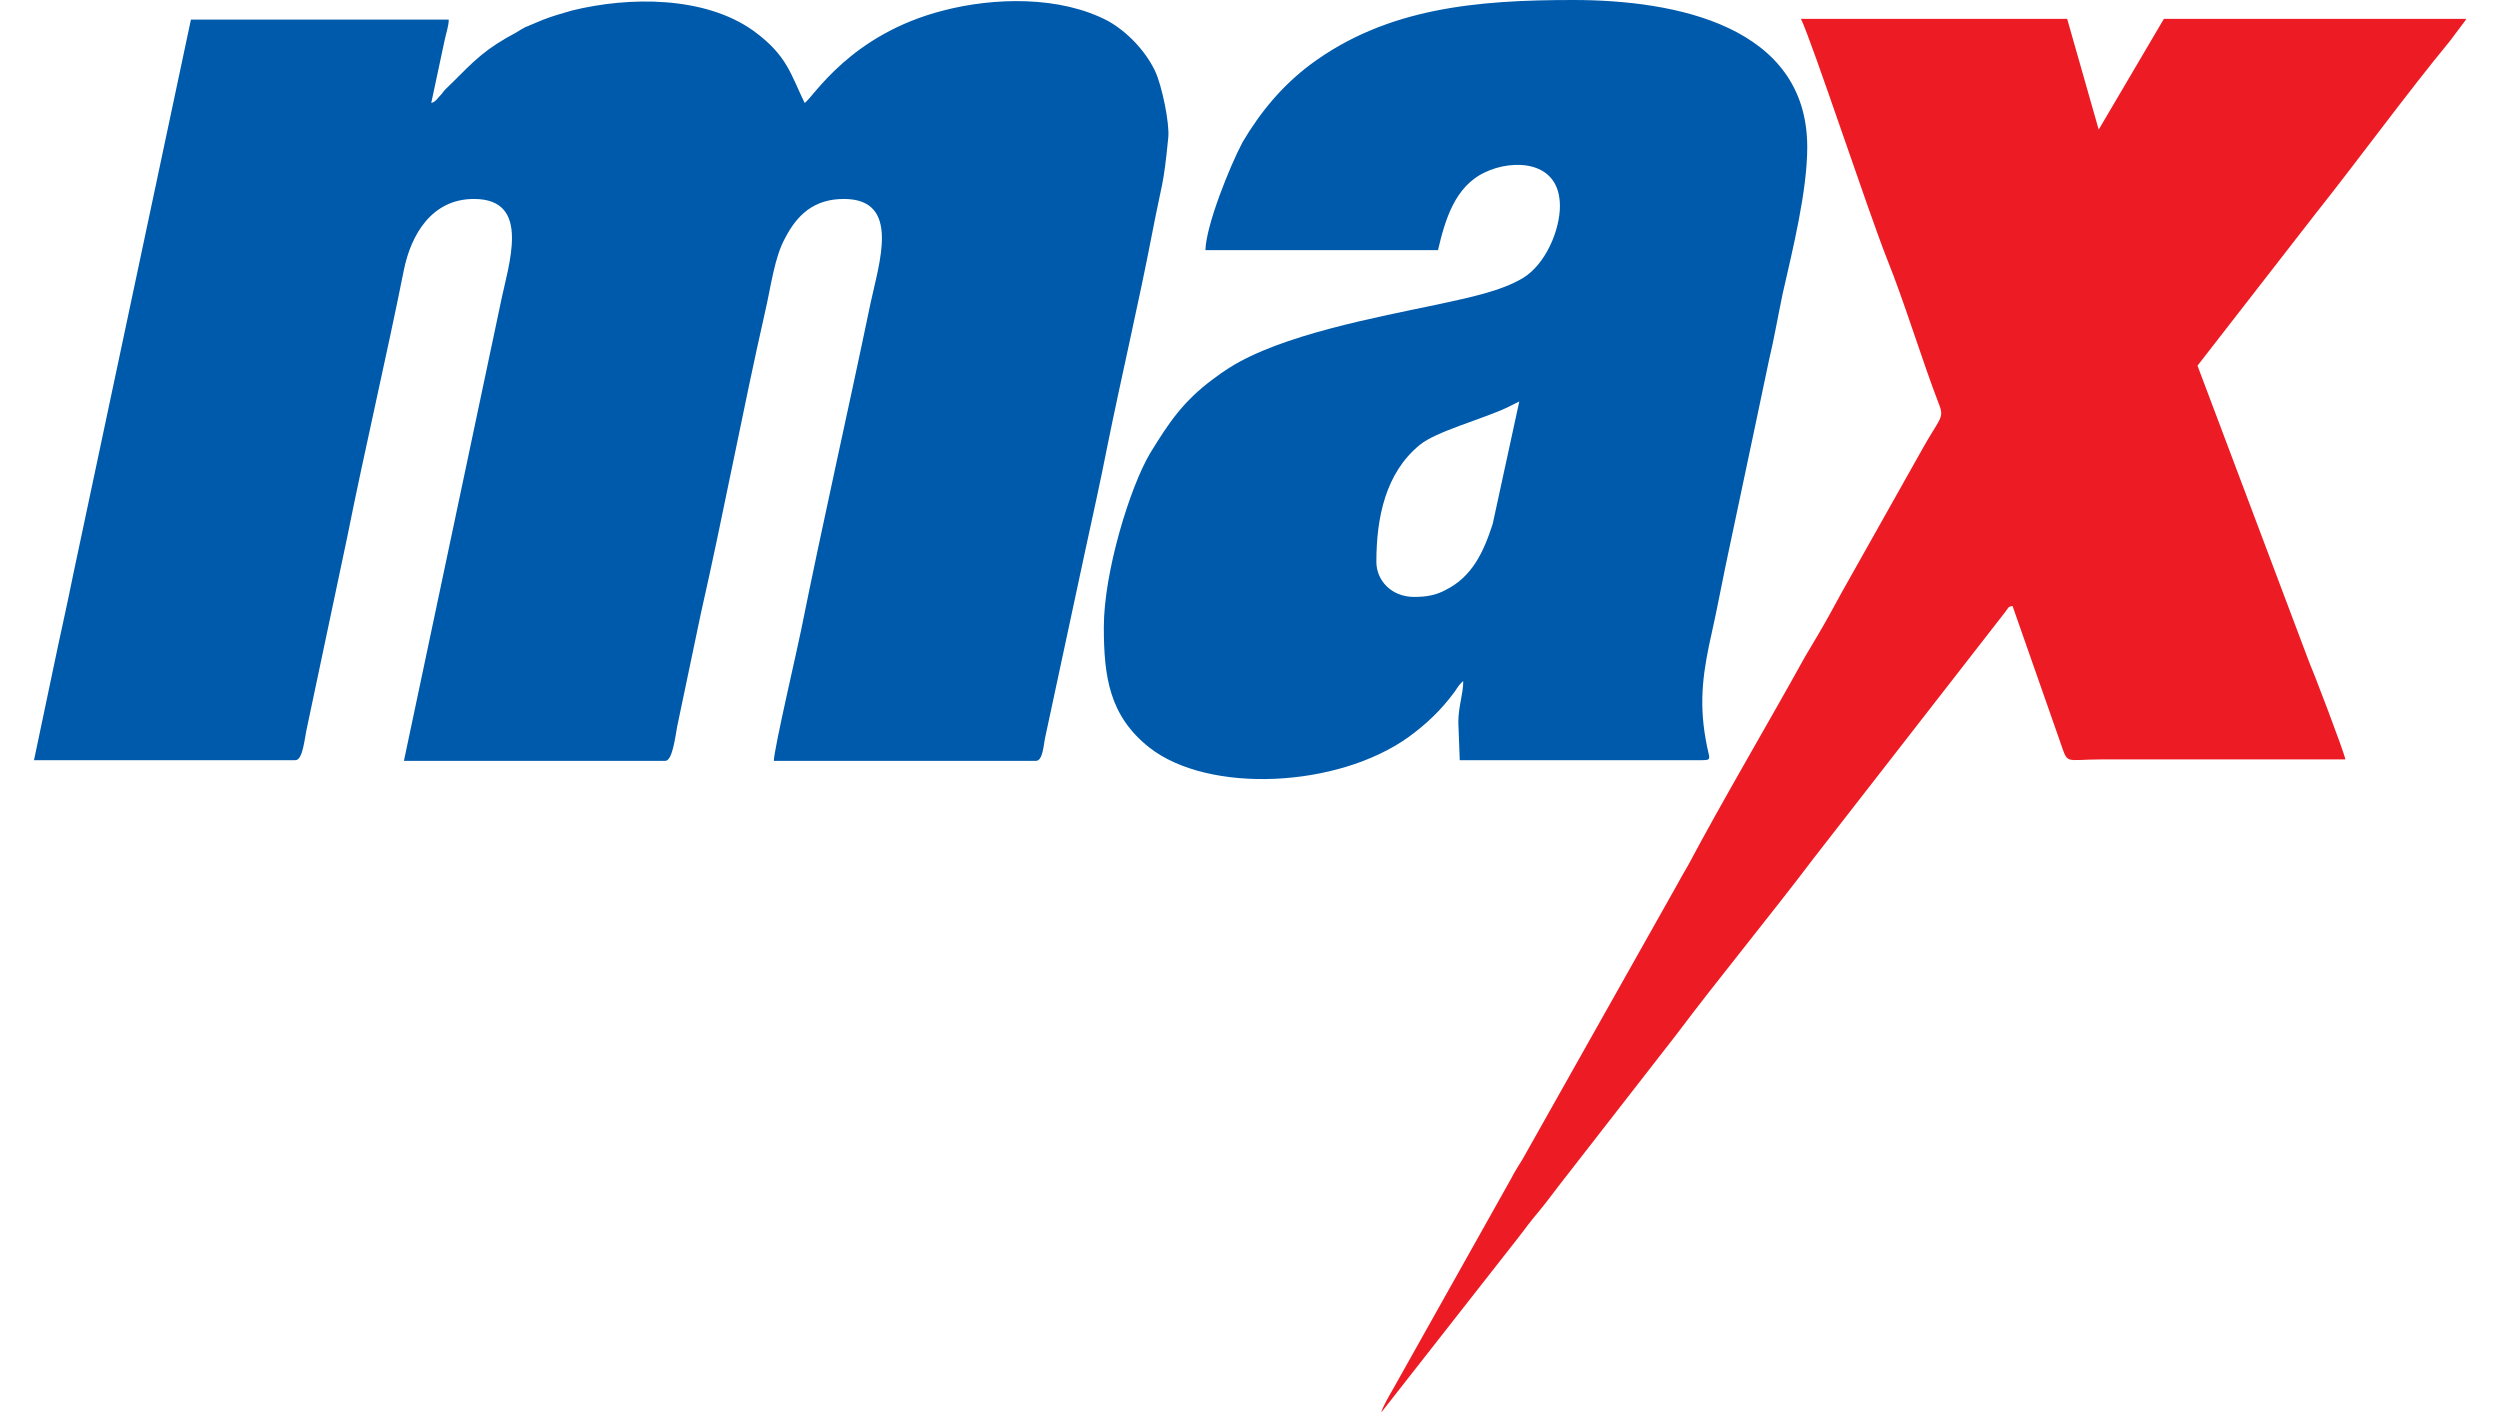 <svg width="60" height="34" viewBox="0 0 60 34" fill="none" xmlns="http://www.w3.org/2000/svg">
<g id="max-3" clip-path="url(#clip0_200_69348)">
<path id="Vector" d="M33.151 33.898L36.446 29.694C36.614 29.475 36.749 29.29 36.934 29.072C37.102 28.87 37.237 28.685 37.405 28.466L40.23 24.834C41.239 23.489 42.5 21.959 43.542 20.58L48.133 14.678C48.2 14.594 48.183 14.561 48.301 14.544L49.427 17.756C49.646 18.378 49.511 18.226 50.436 18.226H56.288C56.271 18.075 55.497 16.057 55.413 15.872L52.74 8.776L55.548 5.161C56.59 3.85 57.767 2.235 58.793 0.991L59.197 0.453H51.933L50.369 3.11L49.612 0.453H43.223C43.492 1.008 44.837 5.077 45.291 6.221C45.711 7.263 46.115 8.608 46.535 9.701C46.67 10.037 46.552 10.037 46.165 10.727L44.198 14.224C44.097 14.409 44.013 14.561 43.912 14.746C43.727 15.082 43.525 15.418 43.324 15.755C42.432 17.369 41.356 19.185 40.516 20.765C40.415 20.933 40.314 21.119 40.23 21.27L36.547 27.811C36.446 27.979 36.345 28.13 36.261 28.298L33.42 33.36C33.352 33.477 33.167 33.797 33.151 33.898Z" fill="#ED1C24"/>
<path id="Vector_2" d="M10.35 2.472L10.669 0.975C10.703 0.807 10.77 0.622 10.77 0.471H4.582L1.757 13.788C1.606 14.545 1.438 15.268 1.286 16.008L0.816 18.244H7.088C7.273 18.244 7.306 17.723 7.373 17.437L8.332 12.897C8.752 10.795 9.274 8.576 9.694 6.474C9.862 5.65 10.35 4.775 11.375 4.775C12.771 4.775 12.199 6.356 12.014 7.281L9.694 18.261H15.966C16.134 18.261 16.201 17.723 16.252 17.437L16.823 14.713C17.361 12.342 17.832 9.82 18.37 7.449C18.505 6.86 18.589 6.171 18.841 5.717C19.127 5.162 19.53 4.775 20.253 4.775C21.632 4.775 21.094 6.322 20.892 7.281C20.354 9.87 19.749 12.527 19.228 15.117C19.161 15.47 18.572 17.992 18.572 18.261H24.861C25.029 18.261 25.046 17.874 25.079 17.723L26.038 13.25C26.223 12.393 26.408 11.569 26.576 10.711C26.912 9.046 27.332 7.264 27.652 5.599C27.887 4.372 27.921 4.506 28.039 3.296C28.072 2.959 27.887 2.051 27.719 1.698C27.484 1.211 27.047 0.757 26.593 0.504C25.449 -0.101 23.869 -0.067 22.641 0.252C20.405 0.824 19.53 2.32 19.312 2.472C18.976 1.782 18.892 1.328 18.084 0.74C16.907 -0.101 15.091 -0.084 13.729 0.252C13.494 0.319 13.259 0.387 13.04 0.471C12.922 0.521 12.838 0.555 12.72 0.605C12.653 0.639 12.62 0.639 12.569 0.673C12.502 0.706 12.485 0.723 12.401 0.773C11.644 1.177 11.409 1.429 10.82 2.018C10.736 2.102 10.669 2.152 10.602 2.253C10.484 2.371 10.467 2.438 10.35 2.472ZM33.941 14.326C33.386 14.326 33.033 13.923 33.033 13.485C33.033 12.426 33.251 11.35 34.075 10.677C34.462 10.358 35.538 10.072 36.16 9.786L36.463 9.635L35.824 12.577C35.605 13.25 35.336 13.838 34.697 14.158C34.479 14.276 34.26 14.326 33.941 14.326ZM28.93 6.003H34.512C34.681 5.28 34.916 4.473 35.639 4.136C36.295 3.817 37.438 3.834 37.438 4.944C37.438 5.515 37.102 6.339 36.547 6.675C36.009 6.995 35.236 7.146 34.546 7.298C33.033 7.617 30.746 8.037 29.502 8.828C29.367 8.912 29.249 8.996 29.115 9.097C28.392 9.635 28.056 10.139 27.602 10.879C27.114 11.703 26.492 13.738 26.492 15.049C26.492 16.243 26.626 17.185 27.585 17.941C28.997 19.051 32.091 18.917 33.806 17.689C34.243 17.37 34.596 17.033 34.916 16.596C34.983 16.495 35.034 16.411 35.118 16.344C35.118 16.663 35 16.949 35 17.336L35.034 18.244H40.7C41.154 18.244 41.02 18.278 40.936 17.74C40.767 16.798 40.885 16.058 41.087 15.167C41.205 14.646 41.306 14.091 41.423 13.536L42.113 10.274C42.23 9.719 42.331 9.231 42.449 8.676C42.584 8.105 42.668 7.6 42.785 7.045C43.021 6.003 43.374 4.59 43.374 3.531C43.374 0.622 40.213 0 37.758 0C35.454 0 33.285 0.185 31.452 1.547C30.78 2.051 30.258 2.674 29.821 3.413C29.518 3.985 28.947 5.398 28.93 6.003Z" fill="#005AAB"/>
</g>
<defs>
<clipPath id="clip0_200_69348">
<rect width="58.364" height="33.899" fill="white" transform="translate(0.816)"/>
</clipPath>
</defs>
</svg>

